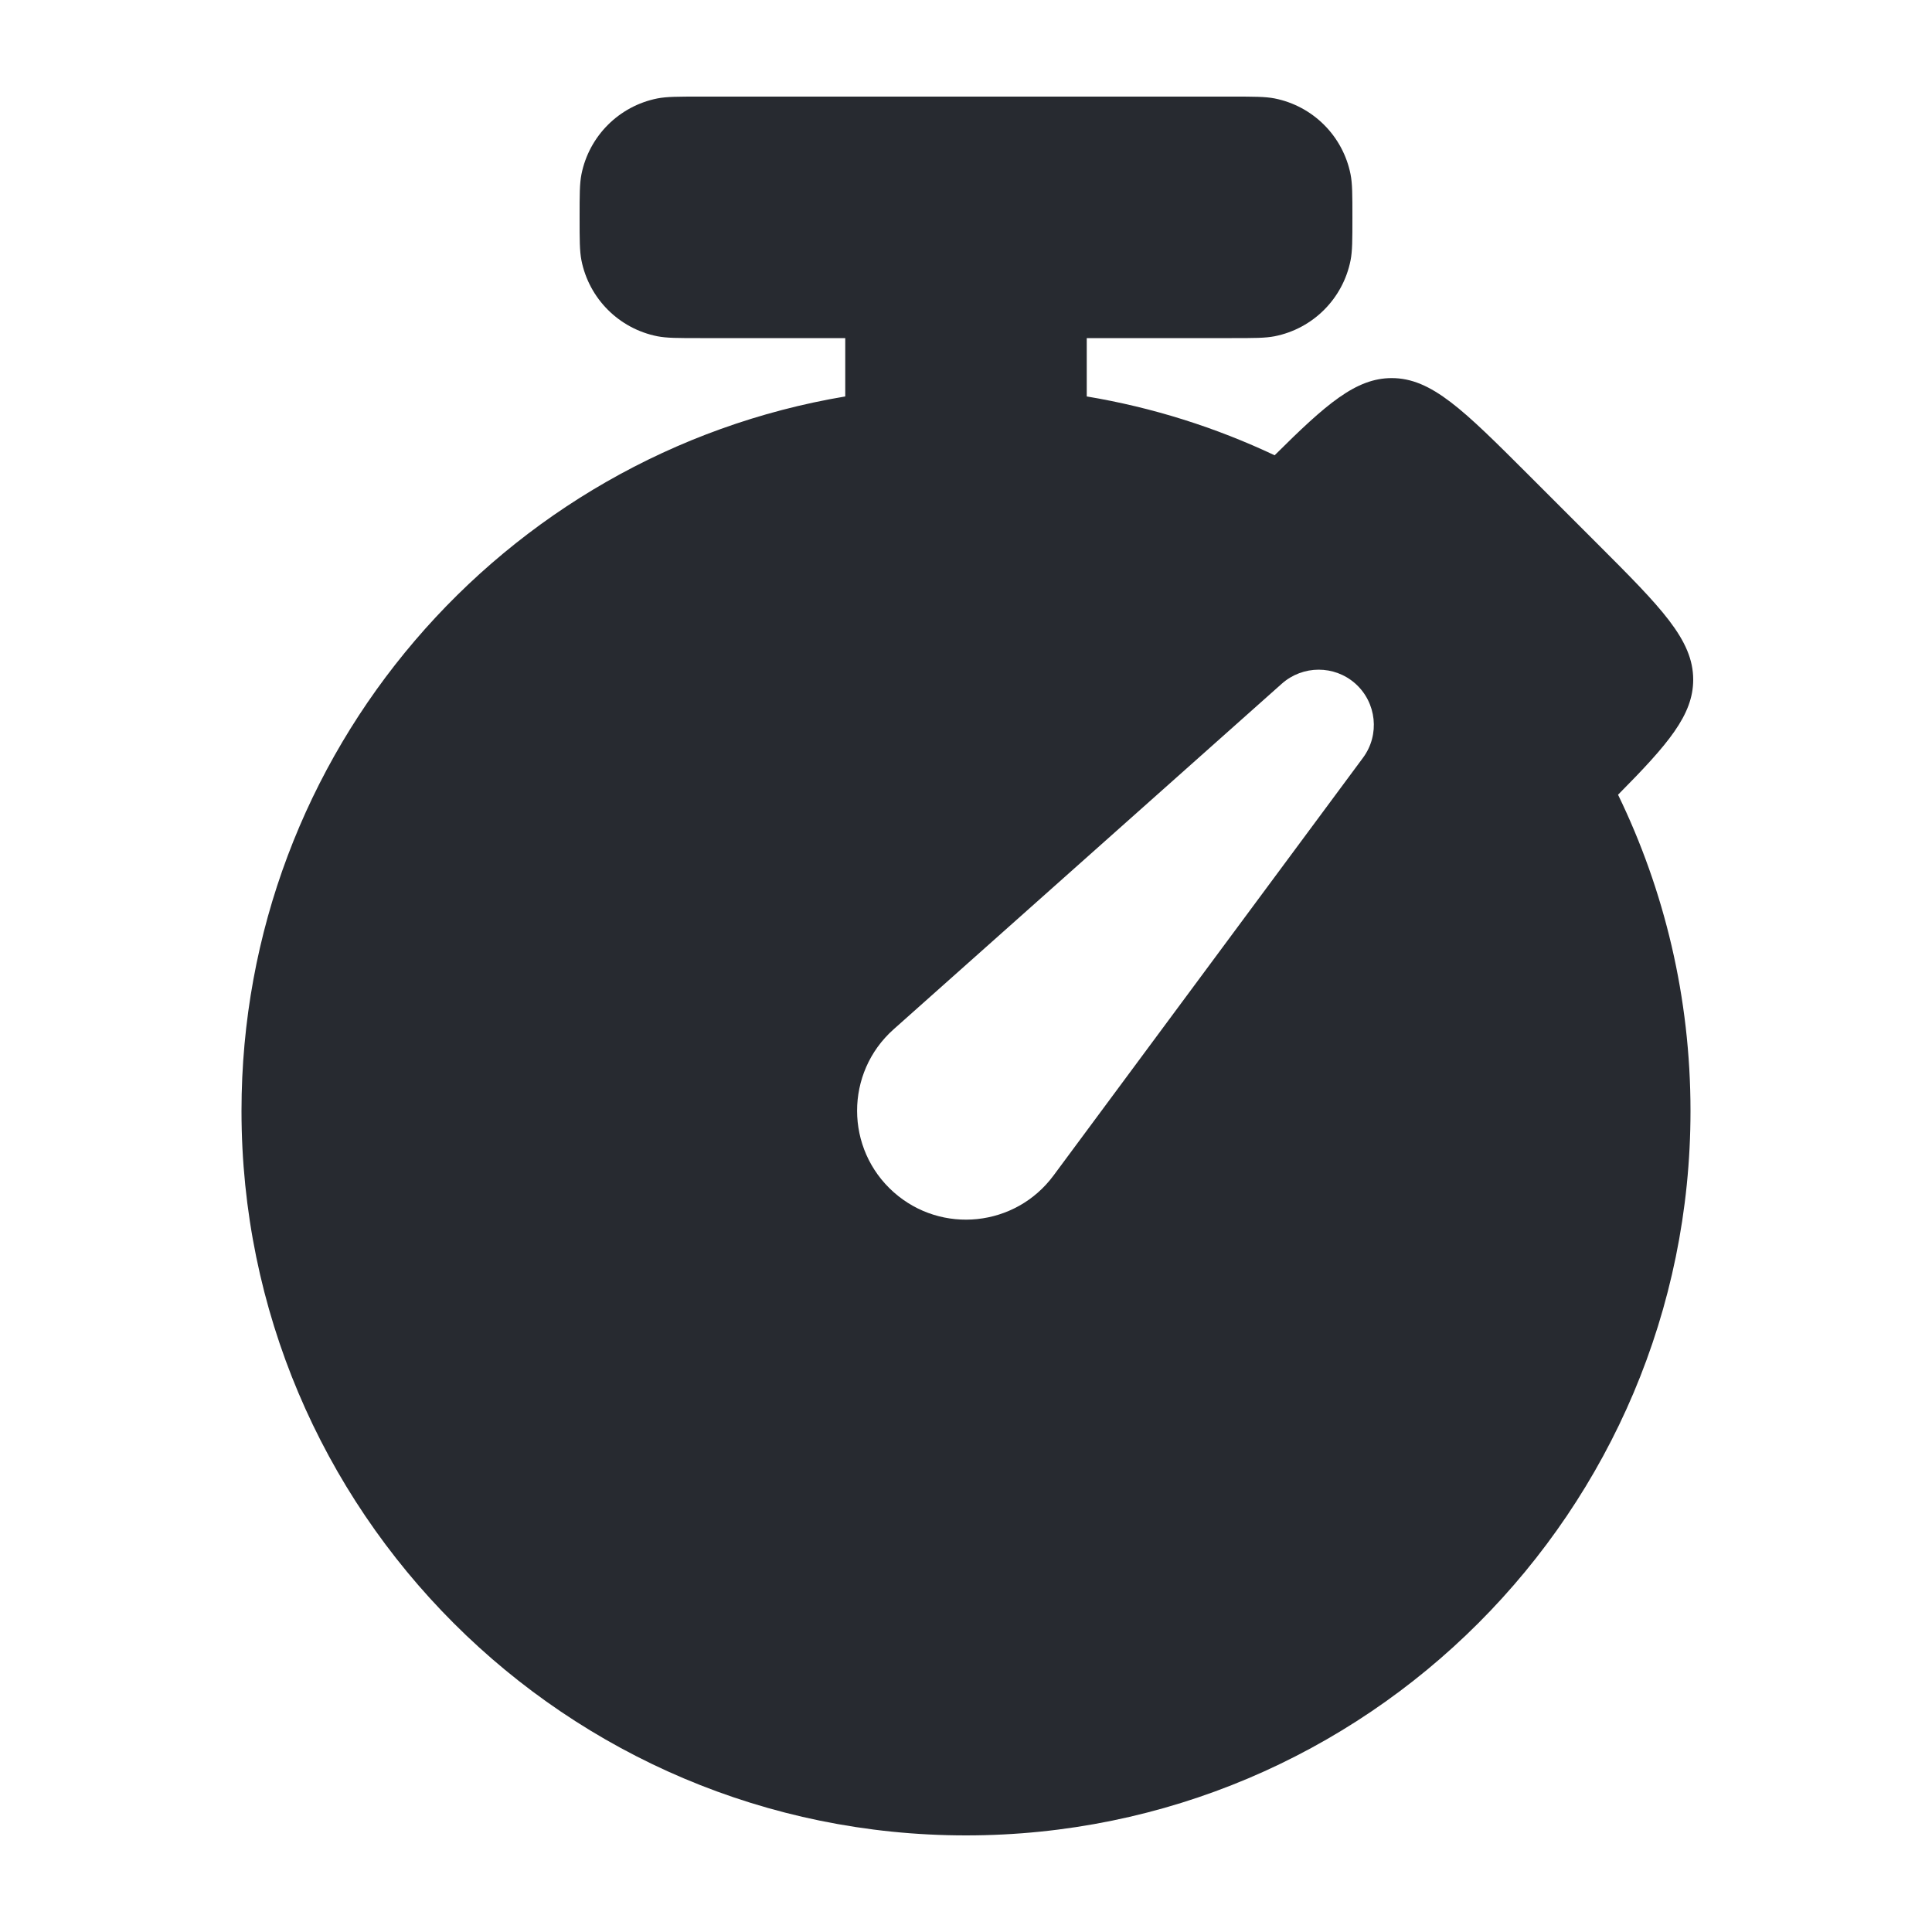 <svg width="20" height="20" viewBox="0 0 20 20" fill="none" xmlns="http://www.w3.org/2000/svg">
<path fill-rule="evenodd" clip-rule="evenodd" d="M6 2.25C6 2.018 6 1.902 6.019 1.805C6.098 1.408 6.408 1.098 6.805 1.019C6.902 1 7.018 1 7.25 1H12.75C12.982 1 13.098 1 13.195 1.019C13.592 1.098 13.902 1.408 13.981 1.805C14 1.902 14 2.018 14 2.25C14 2.482 14 2.598 13.981 2.695C13.902 3.092 13.592 3.402 13.195 3.481C13.098 3.5 12.982 3.5 12.75 3.5H11.25V4.104C11.934 4.218 12.587 4.426 13.195 4.713C13.731 4.18 14.037 3.914 14.407 3.914C14.821 3.914 15.154 4.248 15.821 4.914L16.528 5.621C17.195 6.288 17.528 6.621 17.528 7.036C17.528 7.401 17.269 7.703 16.75 8.227C17.23 9.216 17.5 10.327 17.5 11.5C17.5 15.642 14.142 19 10 19C5.858 19 2.5 15.642 2.5 11.5C2.5 7.784 5.203 4.699 8.75 4.104V3.5H7.25C7.018 3.5 6.902 3.5 6.805 3.481C6.408 3.402 6.098 3.092 6.019 2.695C6 2.598 6 2.482 6 2.25ZM9.25 10.656C8.746 11.105 8.747 11.894 9.252 12.342C9.747 12.781 10.512 12.701 10.906 12.169L14.11 7.844C14.286 7.606 14.251 7.273 14.03 7.076C13.813 6.884 13.487 6.885 13.27 7.077L9.25 10.656Z" fill="#272A30"/>
</svg>
